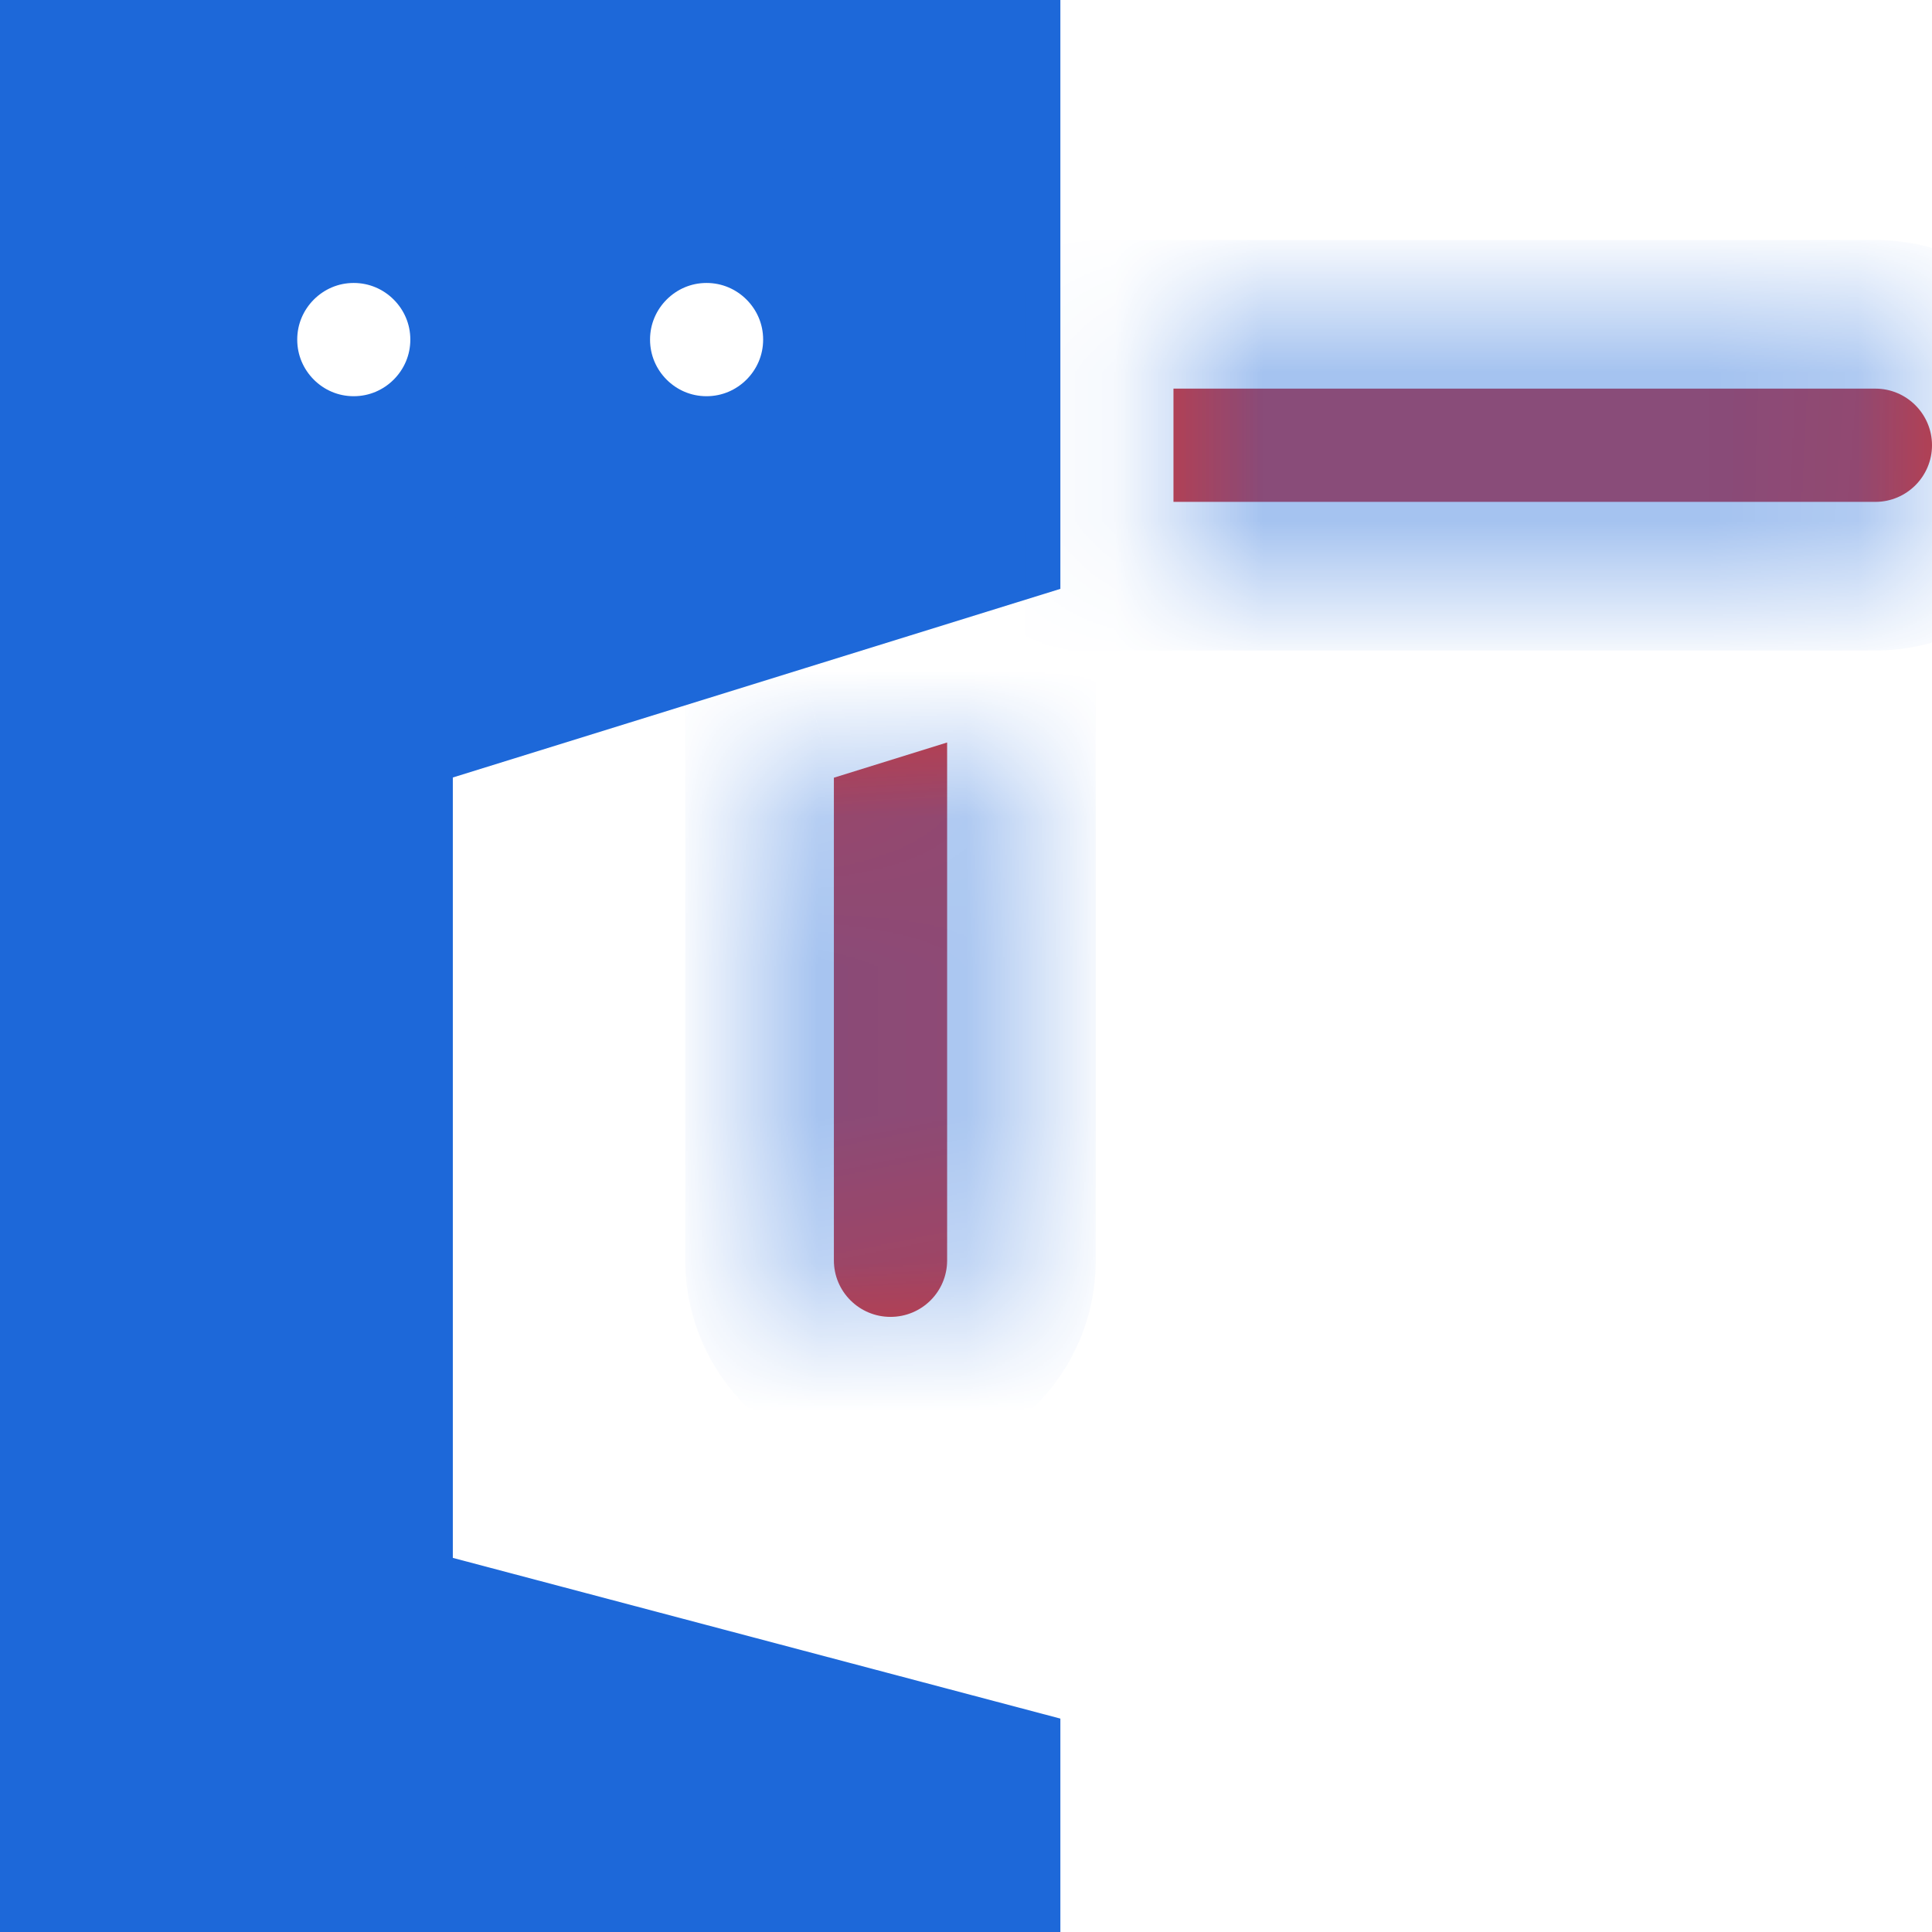 <svg width="13" height="13" viewBox="0 0 13 13" fill="none" xmlns="http://www.w3.org/2000/svg">
<g clip-path="url(#clip0)">
<mask id="path-1-inside-1" fill="white">
<path d="M5.611 8.481V5.233L6.373 4.996V8.481C6.373 8.691 6.203 8.861 5.992 8.861C5.782 8.861 5.611 8.691 5.611 8.481Z"/>
</mask>
<path d="M5.611 8.481V5.233L6.373 4.996V8.481C6.373 8.691 6.203 8.861 5.992 8.861C5.782 8.861 5.611 8.691 5.611 8.481Z" fill="#D03839"/>
<path d="M5.611 5.233H4.611V4.496L5.315 4.278L5.611 5.233ZM6.373 4.996L6.076 4.041L7.373 3.639V4.996H6.373ZM4.611 8.481V5.233H6.611V8.481H4.611ZM5.315 4.278L6.076 4.041L6.67 5.951L5.908 6.188L5.315 4.278ZM7.373 4.996V8.481H5.373V4.996H7.373ZM7.373 8.481C7.373 9.243 6.755 9.861 5.992 9.861V7.861C5.65 7.861 5.373 8.139 5.373 8.481H7.373ZM5.992 9.861C5.23 9.861 4.611 9.243 4.611 8.481H6.611C6.611 8.139 6.334 7.861 5.992 7.861V9.861Z" fill="#1D68D9" mask="url(#path-1-inside-1)"/>
<path d="M2.547 5.232V4.863L2.899 4.754L6.635 3.594V0.5H0.5V12.5L6.635 12.5V11.949L2.919 10.966L2.547 10.868V10.483V5.232ZM5.635 2.285C5.635 2.771 5.24 3.166 4.754 3.166C4.268 3.166 3.874 2.771 3.874 2.285C3.874 1.799 4.269 1.404 4.754 1.404C5.24 1.404 5.635 1.799 5.635 2.285ZM3.261 2.285C3.261 2.771 2.866 3.166 2.38 3.166C1.894 3.166 1.5 2.771 1.5 2.285C1.5 1.799 1.895 1.404 2.38 1.404C2.866 1.404 3.261 1.799 3.261 2.285Z" fill="#1D68D9" stroke="#1D68D9" stroke-width="1"/>
<mask id="path-4-inside-2" fill="white">
<path d="M13 2.996C13 3.206 12.829 3.377 12.619 3.377H7.896V2.615H12.619C12.829 2.615 13 2.786 13 2.996Z"/>
</mask>
<path d="M13 2.996C13 3.206 12.829 3.377 12.619 3.377H7.896V2.615H12.619C12.829 2.615 13 2.786 13 2.996Z" fill="#D03839"/>
<path d="M7.896 3.377V4.377H6.896V3.377H7.896ZM7.896 2.615H6.896V1.615H7.896V2.615ZM14 2.996C14 3.759 13.382 4.377 12.619 4.377V2.377C12.277 2.377 12 2.654 12 2.996H14ZM12.619 4.377H7.896V2.377H12.619V4.377ZM6.896 3.377V2.615H8.896V3.377H6.896ZM7.896 1.615H12.619V3.615H7.896V1.615ZM12.619 1.615C13.382 1.615 14 2.233 14 2.996H12C12 3.338 12.277 3.615 12.619 3.615V1.615Z" fill="#1D68D9" mask="url(#path-4-inside-2)"/>
</g>
<defs>
<clipPath id="clip0">
<rect width="13" height="13" fill="white" transform="matrix(-1 0 0 1 13 0)"/>
</clipPath>
</defs>
</svg>
